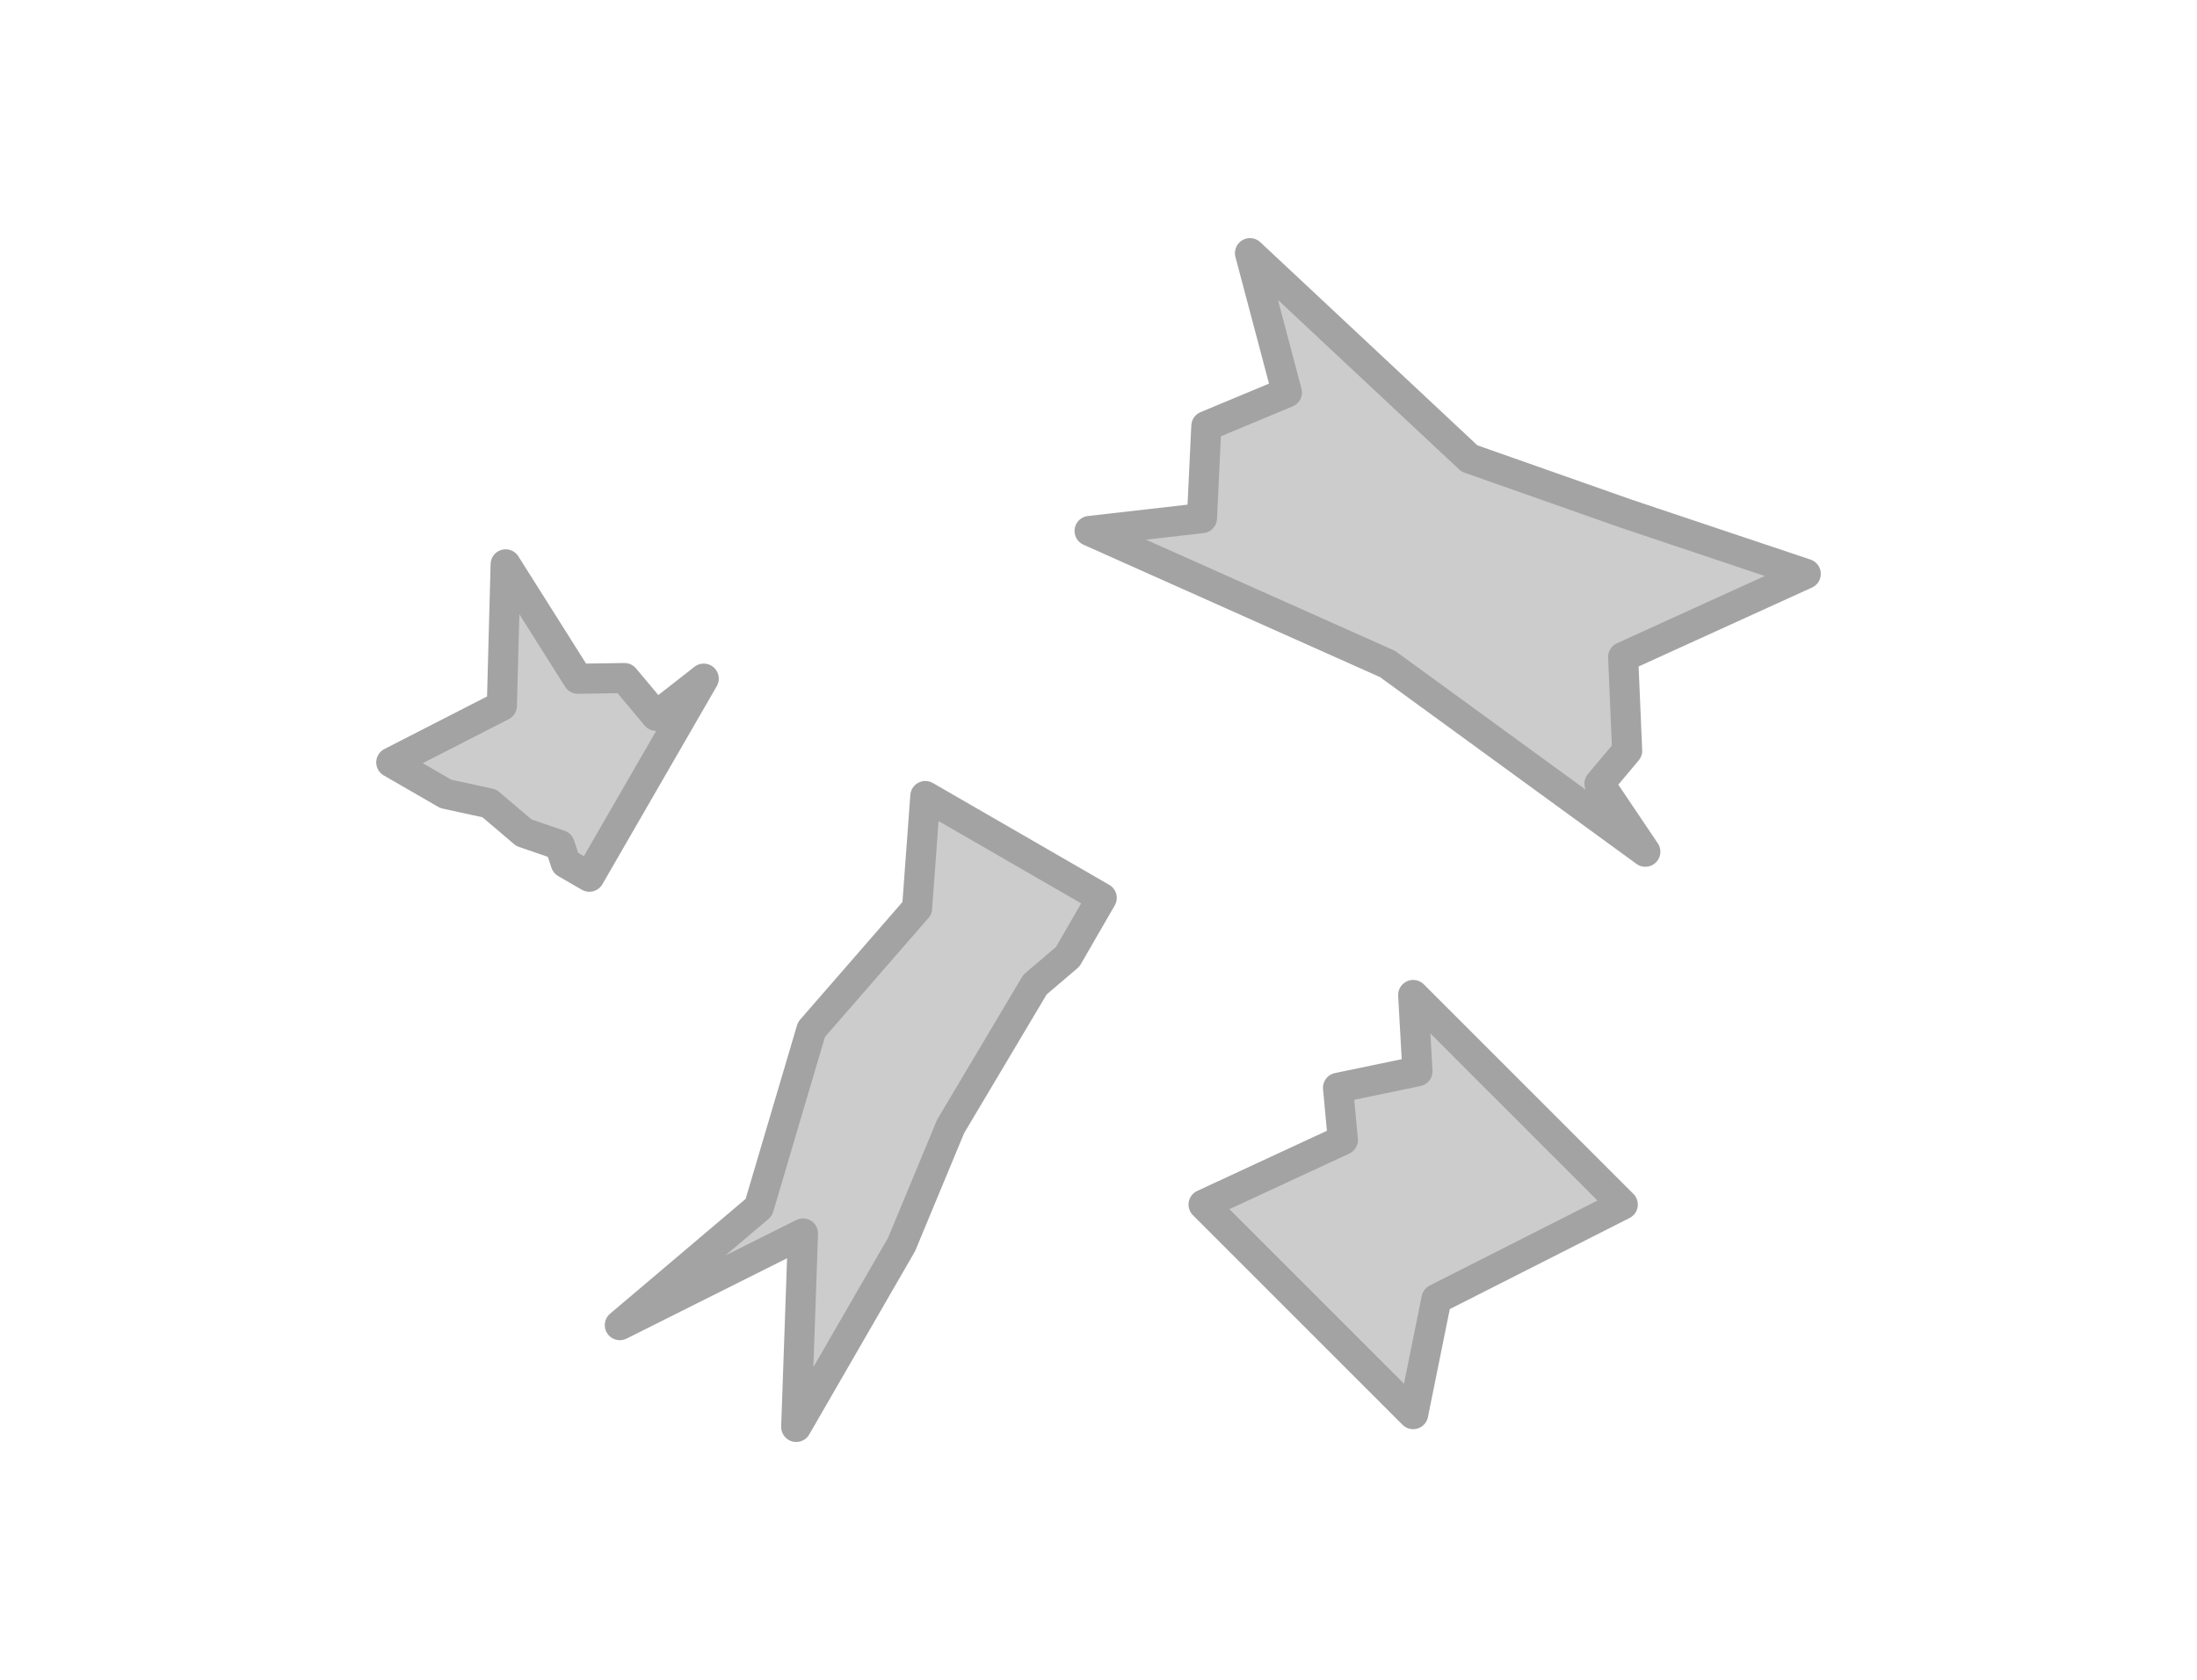 <?xml version="1.0" encoding="UTF-8" standalone="no"?>
<!-- Created with Inkscape (http://www.inkscape.org/) -->

<svg
   width="182.381"
   height="139.496"
   viewBox="0 0 48.255 36.908"
   version="1.1"
   id="svg6035"
   inkscape:version="1.1.2 (0a00cf5339, 2022-02-04)"
   sodipodi:docname="washing_machine_residue.svg"
   xmlns:inkscape="http://www.inkscape.org/namespaces/inkscape"
   xmlns:sodipodi="http://sodipodi.sourceforge.net/DTD/sodipodi-0.dtd"
   xmlns="http://www.w3.org/2000/svg"
   xmlns:svg="http://www.w3.org/2000/svg">
  <sodipodi:namedview
     id="namedview6037"
     pagecolor="#505050"
     bordercolor="#ffffff"
     borderopacity="1"
     inkscape:pageshadow="0"
     inkscape:pageopacity="0"
     inkscape:pagecheckerboard="1"
     inkscape:document-units="px"
     showgrid="false"
     units="px"
     inkscape:zoom="1.7305515"
     inkscape:cx="-26.003272"
     inkscape:cy="-8.6677573"
     inkscape:window-width="2560"
     inkscape:window-height="1372"
     inkscape:window-x="0"
     inkscape:window-y="0"
     inkscape:window-maximized="1"
     inkscape:current-layer="layer1" />
  <defs
     id="defs6032" />
  <g
     inkscape:label="Layer 1"
     inkscape:groupmode="layer"
     id="layer1">
    <path
       id="rect853"
       style="fill:#cccccc;fill-opacity:1;stroke:#a3a3a3;stroke-width:0.661;stroke-linecap:round;stroke-linejoin:round;stroke-miterlimit:4;stroke-dasharray:none;stroke-opacity:1"
       d="m 27.455,5.561 0.811,3.06 -1.77,0.738 -0.096,2.023 -2.468,0.282 6.544,2.922 5.662,4.124 -1.007,-1.495 0.608,-0.723 -0.088,-2.06 4.011,-1.826 -3.933,-1.318 -3.455,-1.217 z" />
    <path
       id="rect855"
       style="fill:#cccccc;fill-opacity:1;stroke:#a3a3a3;stroke-width:0.661;stroke-linecap:round;stroke-linejoin:round;stroke-miterlimit:4;stroke-dasharray:none;stroke-opacity:1"
       d="m 26.435,26.461 4.604,4.604 0.512,-2.53 4.092,-2.074 -4.604,-4.604 0.094,1.676 -1.745,0.363 0.107,1.146 z" />
    <path
       id="rect857"
       style="fill:#cccccc;fill-opacity:1;stroke:#a3a3a3;stroke-width:0.661;stroke-linecap:round;stroke-linejoin:round;stroke-miterlimit:4;stroke-dasharray:none;stroke-opacity:1"
       d="m 11.106,12.397 -0.083,3.107 -2.429,1.244 1.199,0.692 0.956,0.208 0.757,0.644 0.788,0.271 0.133,0.397 0.518,0.299 2.512,-4.351 -1.045,0.817 -0.696,-0.83 -1.024,0.015 z" />
    <path
       id="rect859"
       style="fill:#cccccc;fill-opacity:1;stroke:#a3a3a3;stroke-width:0.661;stroke-linecap:round;stroke-linejoin:round;stroke-miterlimit:4;stroke-dasharray:none;stroke-opacity:1"
       d="m 13.614,29.11 4.023,-2.014 -0.149,4.25 2.315,-4.01 1.075,-2.589 1.854,-3.117 0.72,-0.614 0.746,-1.292 -3.874,-2.237 -0.181,2.462 -2.32,2.667 -1.157,3.909 z" />
  </g>
</svg>
